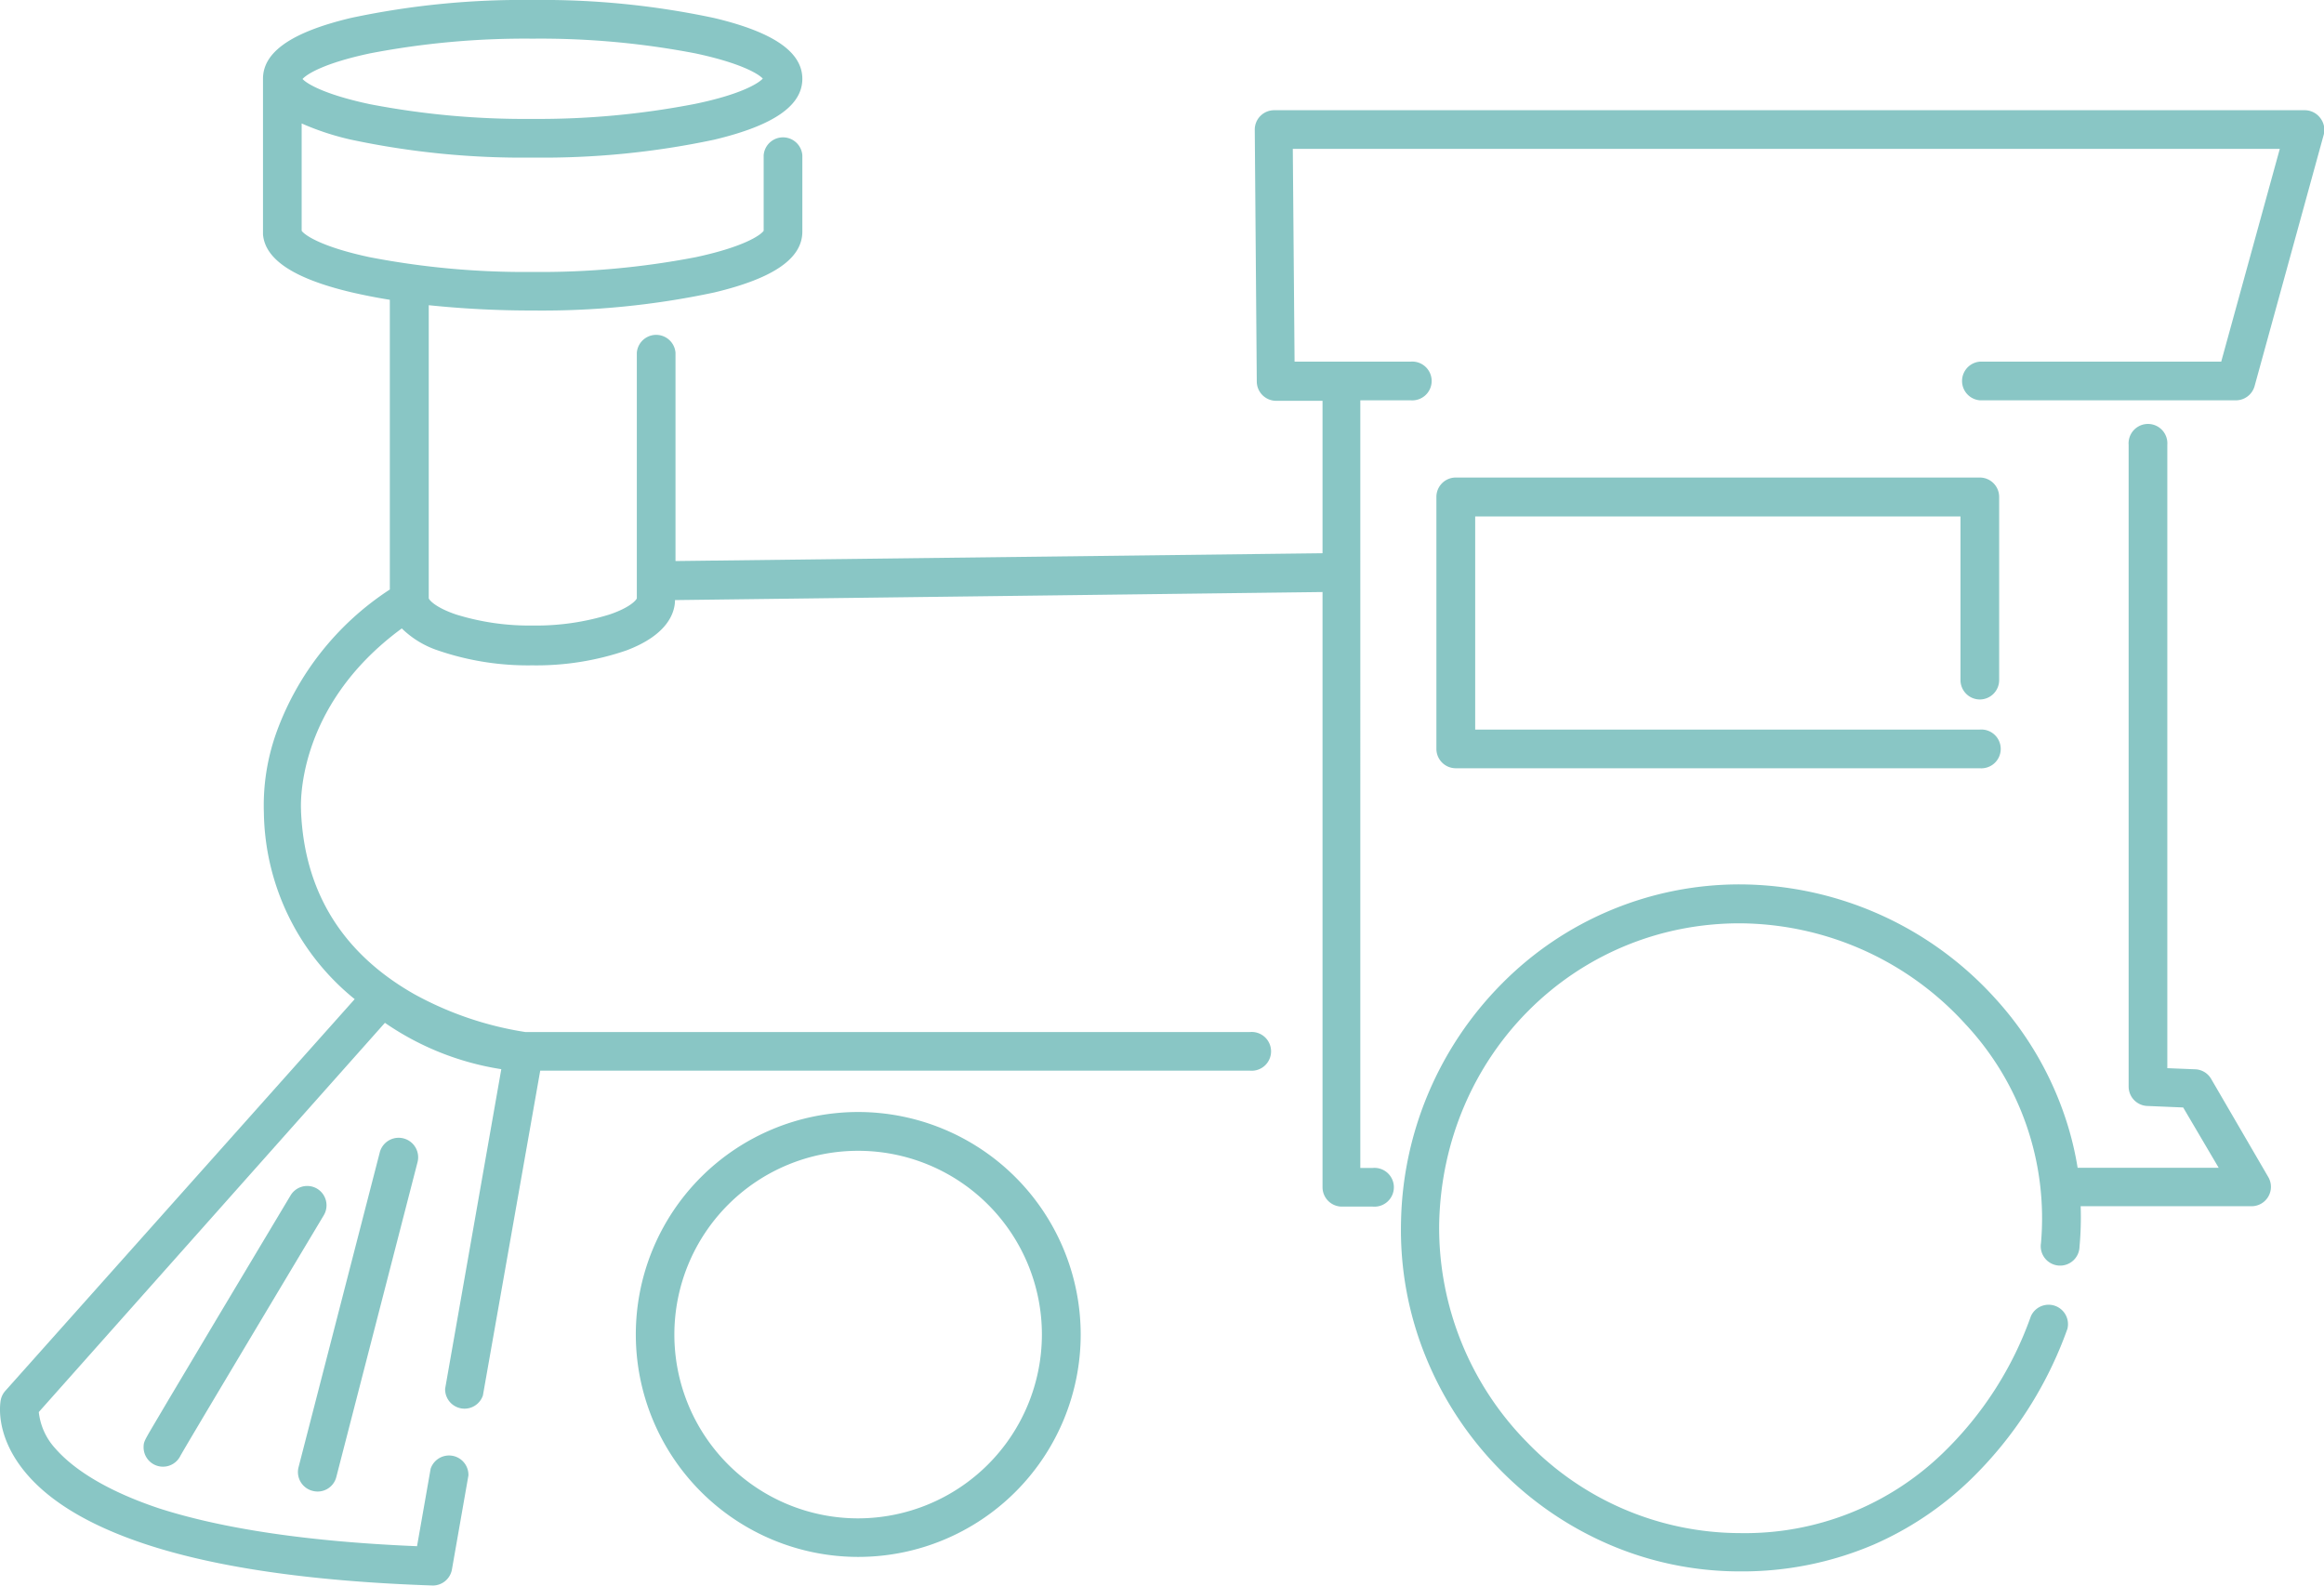 <svg xmlns="http://www.w3.org/2000/svg" viewBox="0 0 184.51 125.88"><defs><style>.cls-1{fill:#89c6c5;}</style></defs><title>Asset 10</title><g id="Layer_2" data-name="Layer 2"><g id="Layer_1-2" data-name="Layer 1"><path class="cls-1" d="M157.19,55.53A1.54,1.54,0,0,0,158.72,54V39.45a1.54,1.54,0,0,0-1.54-1.54h-41.6a1.54,1.54,0,0,0-1.54,1.54v20a1.54,1.54,0,0,0,1.54,1.54h41.6a1.54,1.54,0,1,0,0-3.07H117.12V41h38.53V54A1.54,1.54,0,0,0,157.19,55.53Z"/><path class="cls-1" d="M175.55,85.65a1.53,1.53,0,0,0-1.26-.76l-2.22-.09V35.32a1.54,1.54,0,1,0-3.07,0V86.27a1.54,1.54,0,0,0,1.47,1.53l2.86.12,2.82,4.79h-11.2a25.26,25.26,0,0,0-1.16-4.5,26.45,26.45,0,0,0-5.43-9,27.46,27.46,0,0,0-20.18-9,26.52,26.52,0,0,0-18.95,7.89,27.57,27.57,0,0,0-8,19,26.67,26.67,0,0,0,2,10.7,27.46,27.46,0,0,0,5.83,8.84,27.14,27.14,0,0,0,8.57,5.92,26.19,26.19,0,0,0,10.52,2.19,26.51,26.51,0,0,0,10.59-2.12,26,26,0,0,0,7.68-5.14,31.35,31.35,0,0,0,7.72-12,1.54,1.54,0,0,0-2.9-1,28.17,28.17,0,0,1-6.94,10.82,22.57,22.57,0,0,1-16.14,6.4,23.54,23.54,0,0,1-16.9-7.19,24.27,24.27,0,0,1-7-17.34c.26-13.39,10.74-23.88,23.86-23.88a24.38,24.38,0,0,1,17.92,8,22.56,22.56,0,0,1,6,17.39,1.54,1.54,0,1,0,3.06.28,25.48,25.48,0,0,0,.09-3.21h13.58a1.54,1.54,0,0,0,1.32-2.31Z"/><path class="cls-1" d="M184.2,9.35a1.54,1.54,0,0,0-1.22-.6H101.16a1.54,1.54,0,0,0-1.54,1.55l.16,20a1.54,1.54,0,0,0,1.54,1.52H105V43.92l-51.37.62V28a1.54,1.54,0,0,0-3.07,0v19.5s0,0,0,0v0c-.05.15-.55.74-2.19,1.29a19.63,19.63,0,0,1-6.07.87,19.63,19.63,0,0,1-6.07-.87c-1.64-.55-2.14-1.14-2.19-1.29V24.23a79.13,79.13,0,0,0,8.27.42A65.33,65.33,0,0,0,56.7,23.22c4.71-1.12,7-2.7,7-4.83V12.32a1.54,1.54,0,0,0-3.07,0v6c-.23.34-1.56,1.28-5.41,2.1a65,65,0,0,1-12.93,1.17,65,65,0,0,1-12.93-1.17c-3.85-.82-5.18-1.76-5.41-2.1V9.8a21,21,0,0,0,3.93,1.29,65.33,65.33,0,0,0,14.41,1.42A65.33,65.33,0,0,0,56.7,11.09c4.71-1.12,7-2.7,7-4.83s-2.29-3.71-7-4.83A65.33,65.33,0,0,0,42.29,0,65.33,65.33,0,0,0,27.88,1.42c-4.71,1.12-7,2.7-7,4.83h0V17.59s0,0,0,.06v.8s0,0,0,.06,0,.06,0,.09h0c.16,2,2.45,3.52,7,4.6,1,.23,2,.43,3.07.6v23a22.78,22.78,0,0,0-9,11.34,17.16,17.16,0,0,0-1,6.37,19.38,19.38,0,0,0,7.21,14.81L.42,110.42a1.54,1.54,0,0,0-.36.72c-.05.27-.46,2.71,1.8,5.56,1.9,2.4,5.12,4.36,9.58,5.85,5.68,1.9,13.39,3,22.93,3.32h0a1.54,1.54,0,0,0,1.51-1.27l1.31-7.47a1.54,1.54,0,0,0-3-.53l-1.08,6.15c-8.48-.35-15.36-1.36-20.47-3C8.83,118.48,6,116.83,4.4,115a5.07,5.07,0,0,1-1.32-2.9L30.56,81.2a22.26,22.26,0,0,0,9.24,3.68l-4.46,25.37a1.54,1.54,0,0,0,3,.53L42.89,85H99.25a1.54,1.54,0,1,0,0-3.07H41.7a26.8,26.8,0,0,1-8.8-3c-5.71-3.24-8.73-8.12-9-14.52t0-.08c0-.08-.59-8.14,8-14.44a7.49,7.49,0,0,0,2.88,1.75,22,22,0,0,0,7.47,1.18,22,22,0,0,0,7.47-1.18c3.36-1.26,3.87-3.07,3.87-4h0L105,47V94.25a1.54,1.54,0,0,0,1.54,1.54H109a1.54,1.54,0,1,0,0-3.07h-1V31.78h4a1.54,1.54,0,1,0,0-3.07h-9.22l-.14-16.89H181l-4.65,16.89H157.19a1.54,1.54,0,0,0,0,3.07h20.29A1.54,1.54,0,0,0,179,30.65l5.5-20A1.54,1.54,0,0,0,184.2,9.35ZM29.36,4.24A65,65,0,0,1,42.29,3.07,65,65,0,0,1,55.22,4.24c3.57.76,5,1.62,5.34,2-.37.4-1.78,1.26-5.34,2A65,65,0,0,1,42.29,9.44,65,65,0,0,1,29.36,8.27c-3.57-.76-5-1.62-5.34-2C24.39,5.86,25.79,5,29.36,4.24Z"/><path class="cls-1" d="M68.13,88.28A17.66,17.66,0,1,0,85.8,105.94,17.68,17.68,0,0,0,68.13,88.28Zm0,32.26a14.59,14.59,0,1,1,14.59-14.59A14.61,14.61,0,0,1,68.13,120.54Z"/><path class="cls-1" d="M25.18,94.37a1.54,1.54,0,0,0-2.11.53l-5.73,9.58-3.94,6.61-1.3,2.2c-.66,1.13-.7,1.2-.7,1.63a1.54,1.54,0,0,0,2.92.66c.49-.89,7.05-11.86,11.39-19.11A1.54,1.54,0,0,0,25.18,94.37Z"/><path class="cls-1" d="M24.83,118.36a1.53,1.53,0,0,0,1.87-1.1l6.45-25a1.54,1.54,0,0,0-3-.77l-6.45,25A1.54,1.54,0,0,0,24.83,118.36Z"/></g></g></svg>